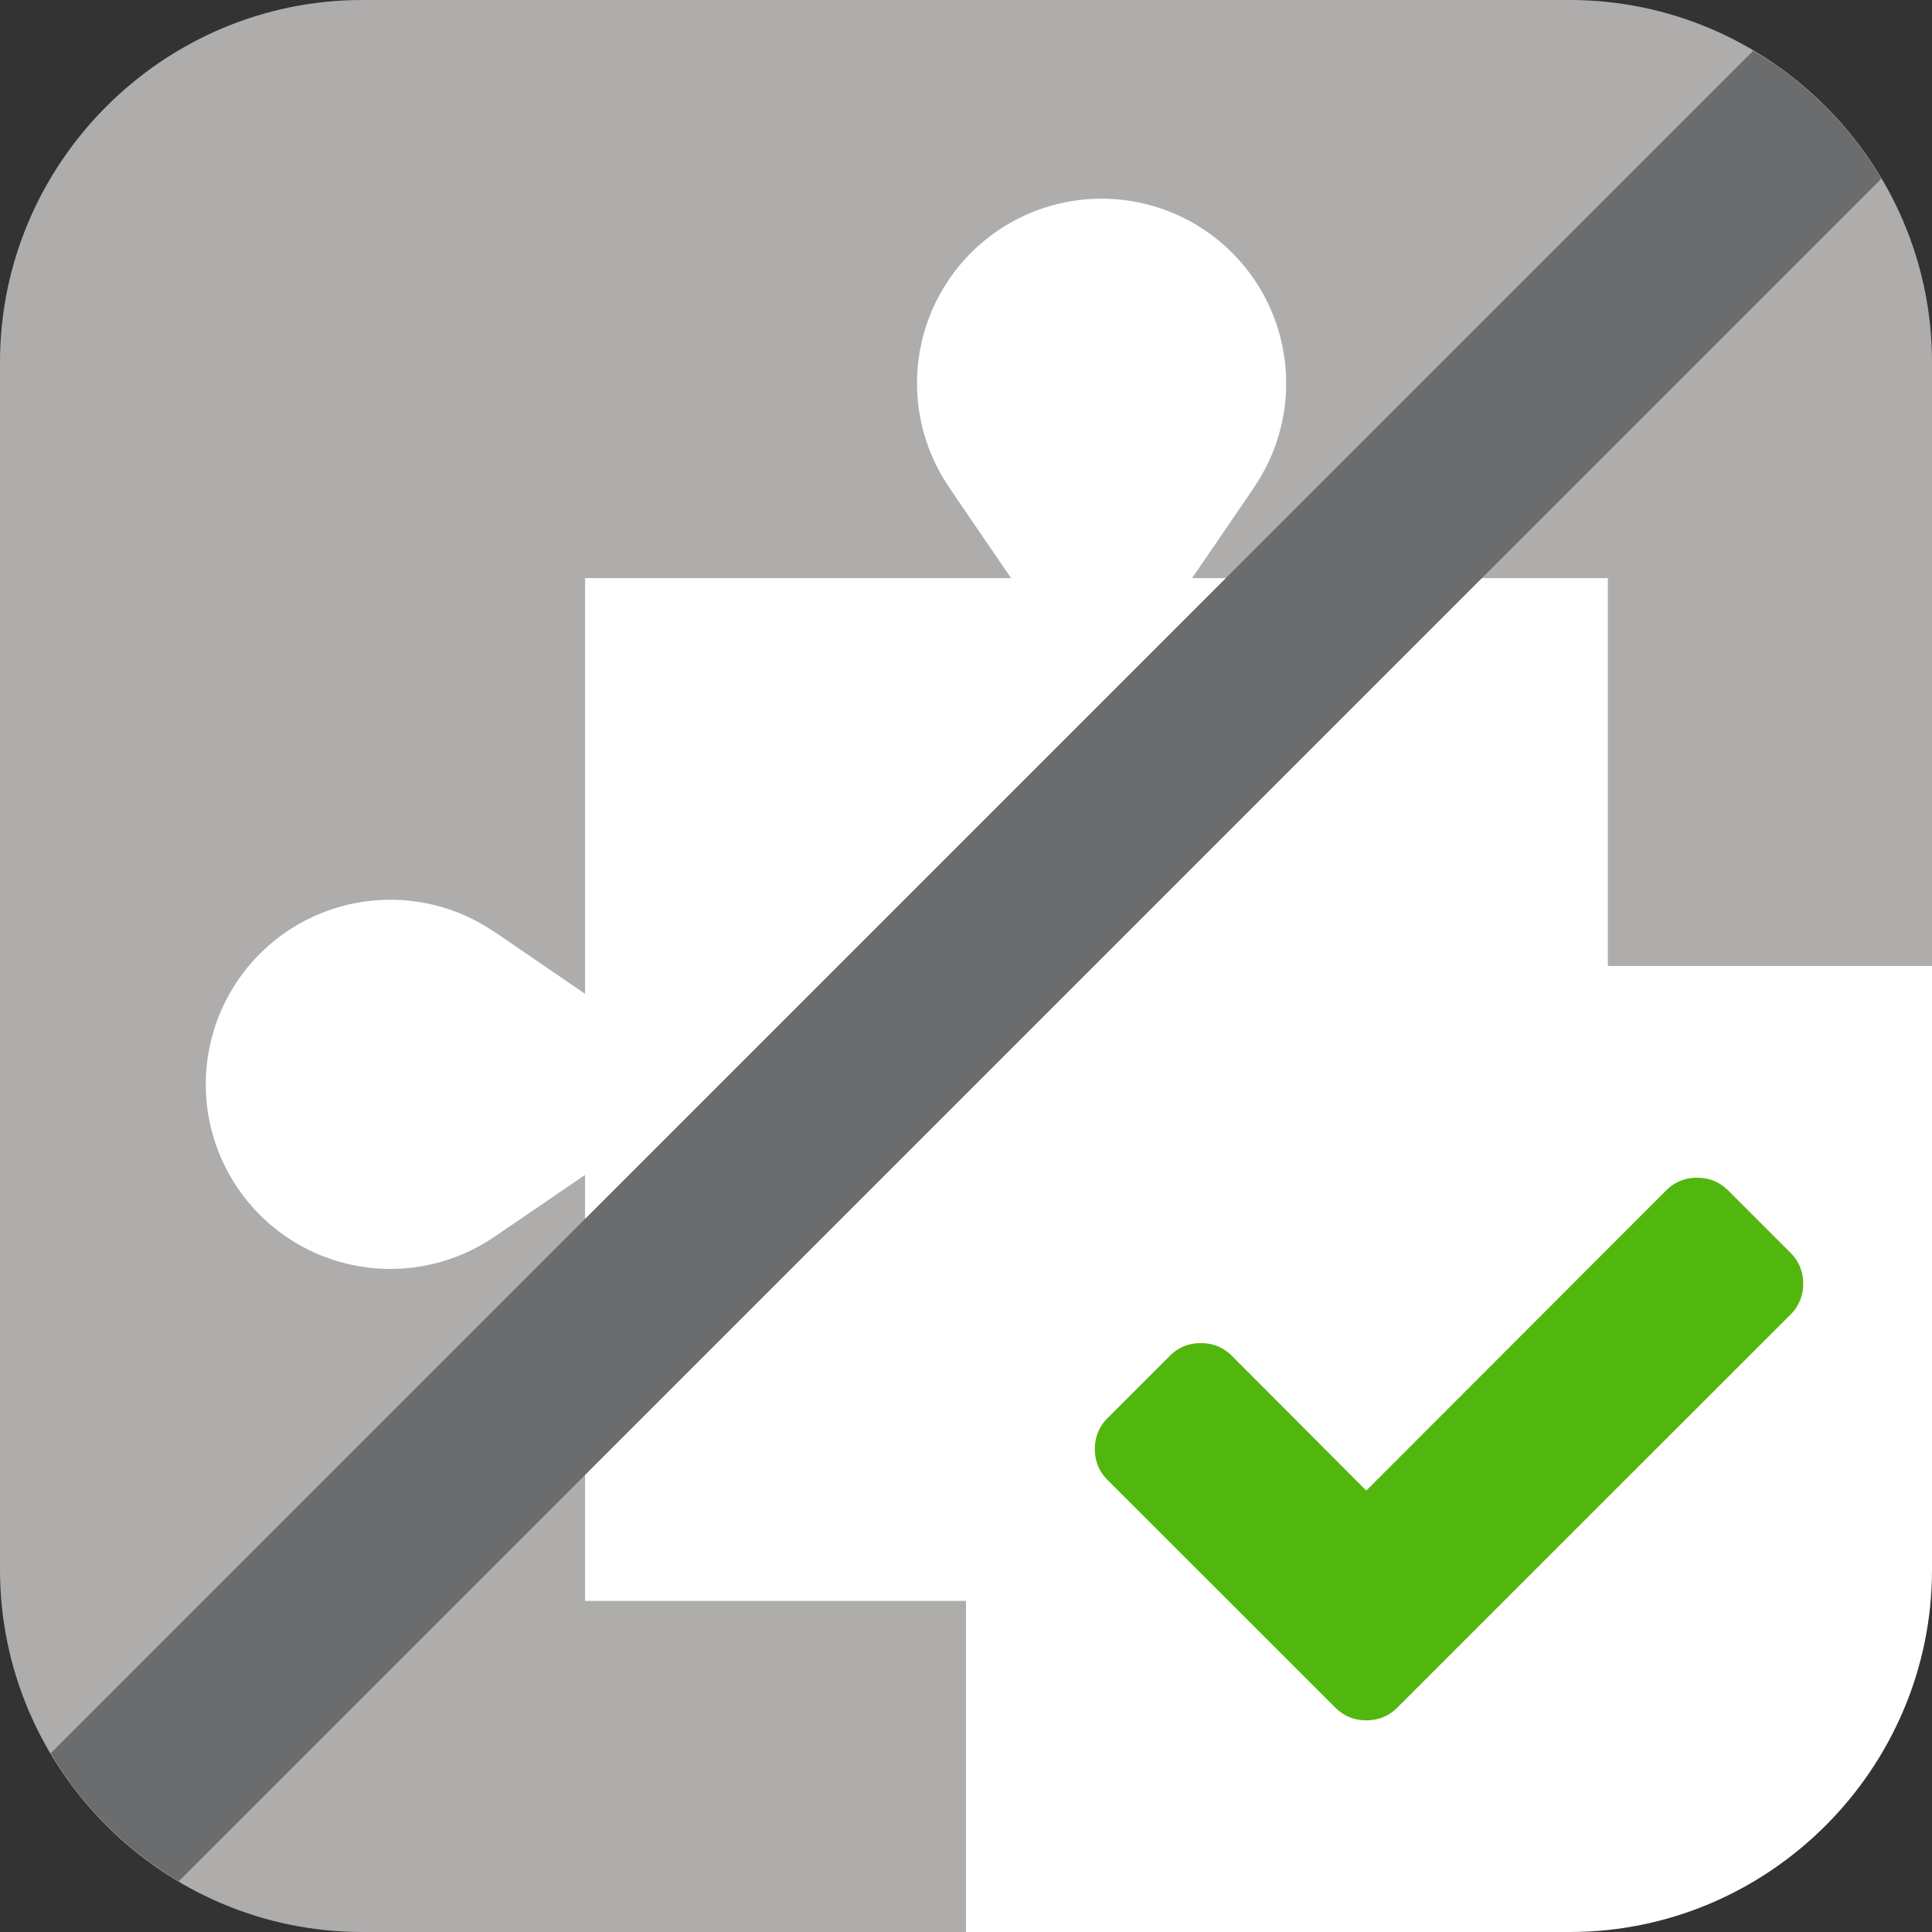 <svg xmlns="http://www.w3.org/2000/svg" xml:space="preserve" id="Ebene_1" x="0" y="0" style="enable-background:new 0 0 32 32" version="1.1" viewBox="0 0 32 32"><rect x="0" y="0" width="32" height="32" fill="#333333" stroke="none"/><style>.st1{fill:#fff}</style><path d="M16 32H6c-3.3 0-6-2.7-6-6V6c0-3.3 2.7-6 6-6h20c3.3 0 6 2.7 6 6v10.011L16 32z" style="fill:#afadac"/><path d="M6.465 14.903c.643 0 1.238.199 1.731.538l.001-.001s.72.49 1.494 1.021V9.575h7.056c-.531-.774-1.021-1.494-1.021-1.494l.001-.001a3.057 3.057 0 1 1 5.038 0l.001.001s-.49.72-1.021 1.494h6.886v16.941H9.69V19.46c-.774.531-1.494 1.021-1.494 1.021v-.001a3.057 3.057 0 1 1-1.731-5.577z" class="st1"/><path d="M16 16v16h10c3.3 0 6-2.7 6-6V16H16z" class="st1"/><path d="M29.866 21.262a.7.7 0 0 1-.212.514l-5.48 5.477-1.029 1.029c-.141.141-.313.212-.515.212s-.373-.071-.515-.212l-1.029-1.029-2.74-2.738c-.141-.141-.212-.313-.212-.514s.071-.373.212-.514l1.029-1.029c.141-.141.313-.212.515-.212s.373.071.515.212l2.225 2.231 4.965-4.97c.141-.141.313-.212.515-.212s.373.071.515.212l1.029 1.029a.696.696 0 0 1 .212.514z" style="fill:#51b70f"/><path id="Archiviert" d="M29.039.84.84 29.039a6.051 6.051 0 0 0 2.121 2.121l28.2-28.2A6.043 6.043 0 0 0 29.039.84z" style="fill:#6b6c6d"/></svg>